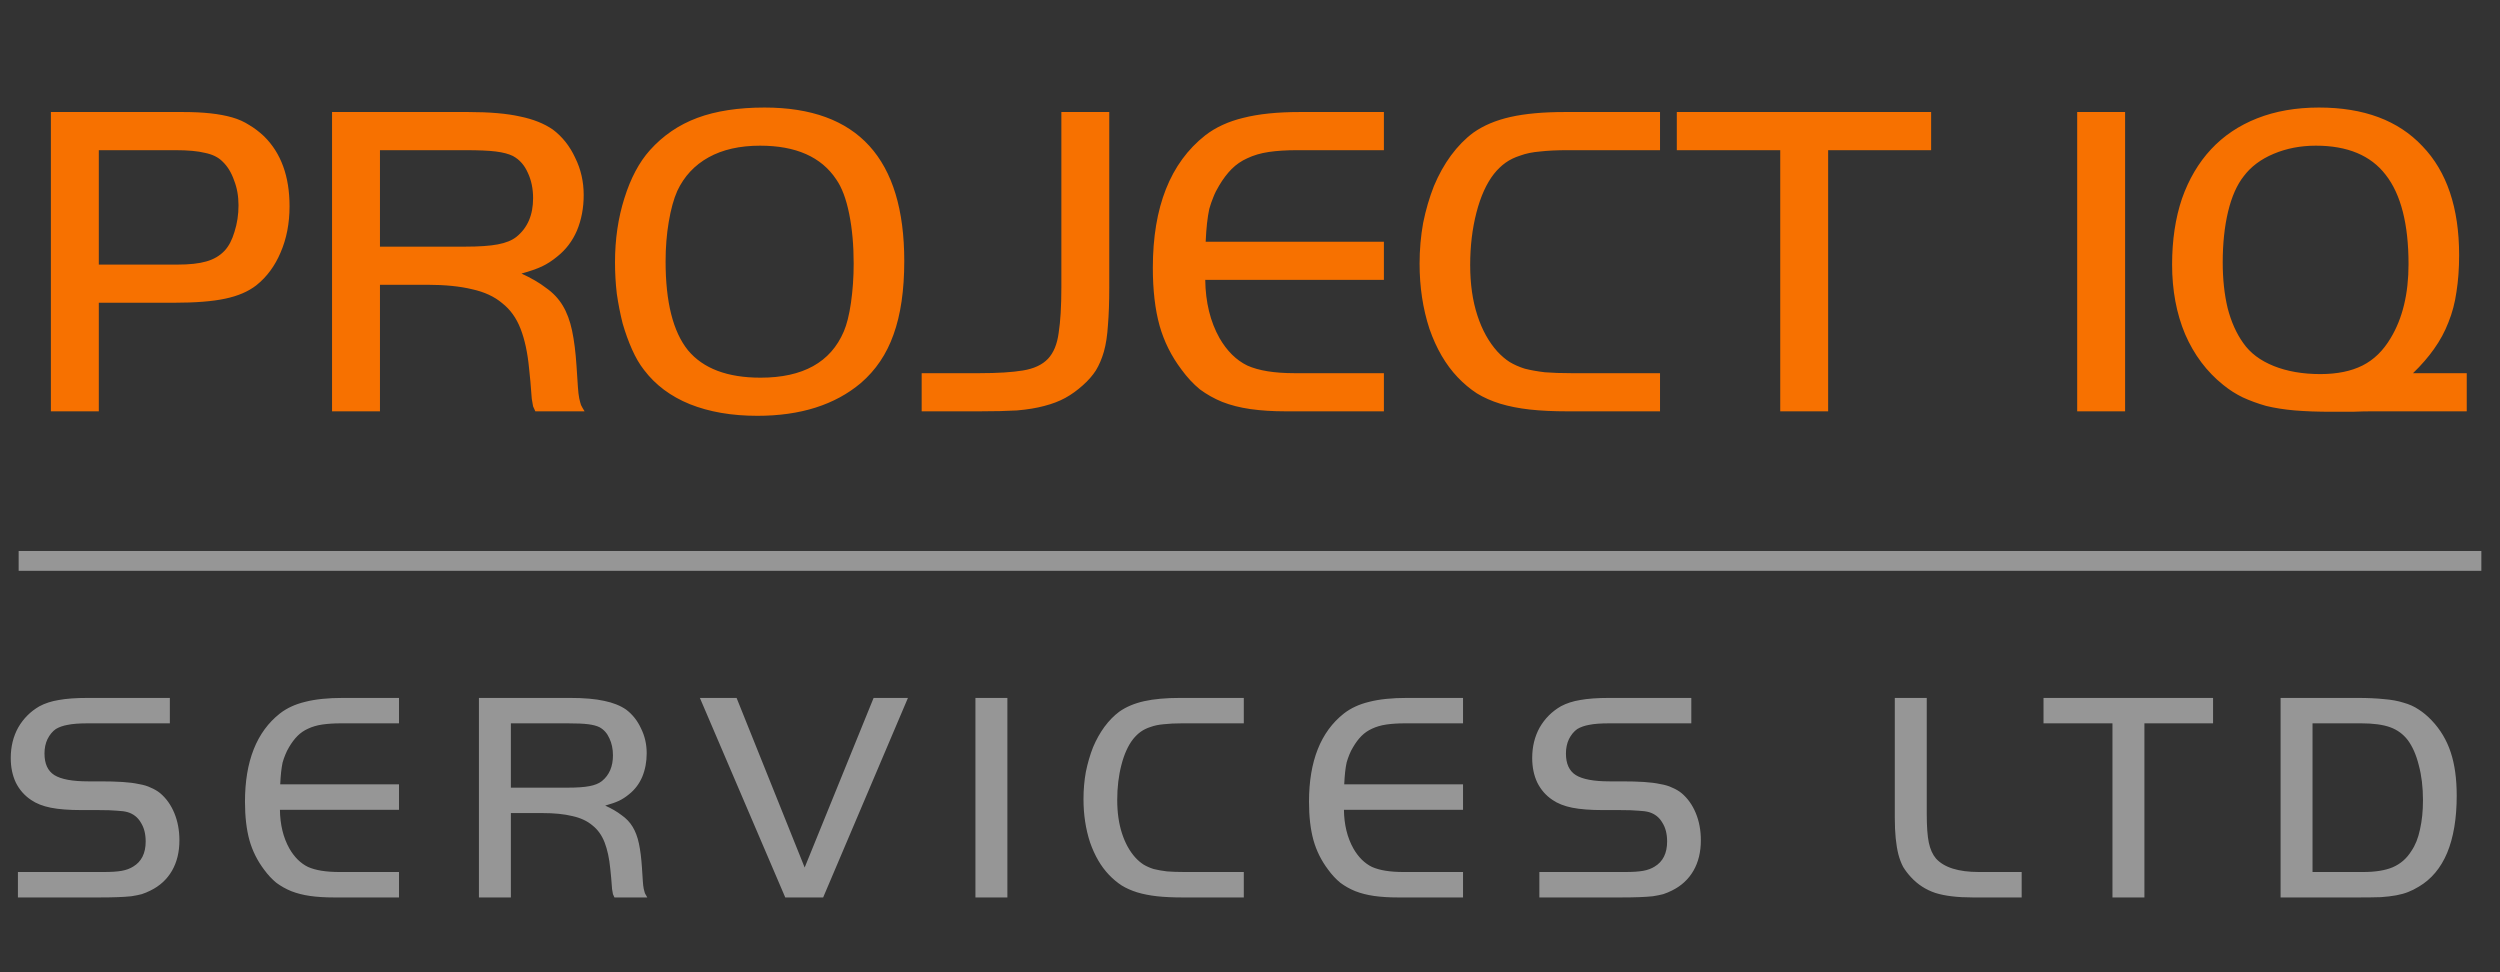 <svg width="126" height="49" viewBox="0 0 126 49" fill="none" xmlns="http://www.w3.org/2000/svg">
<rect x="0" y="0" width="126" height="49" fill="#333333" stroke="none"/>
<path d="M4.98 20.731H2.565V5.646H9.222C9.749 5.646 10.215 5.669 10.621 5.714C11.028 5.759 11.389 5.827 11.705 5.918C12.021 6.008 12.306 6.136 12.562 6.302C12.818 6.453 13.066 6.641 13.307 6.868C14.165 7.712 14.593 8.888 14.593 10.396C14.593 11.255 14.443 12.031 14.142 12.725C13.856 13.403 13.45 13.954 12.923 14.376C12.517 14.693 11.991 14.919 11.344 15.054C10.712 15.19 9.854 15.258 8.771 15.258H4.98V20.731ZM8.929 13.336C9.546 13.336 10.035 13.283 10.396 13.177C10.772 13.072 11.08 12.891 11.321 12.634C11.532 12.408 11.697 12.092 11.818 11.685C11.953 11.262 12.021 10.818 12.021 10.35C12.021 9.883 11.945 9.461 11.795 9.084C11.659 8.692 11.464 8.375 11.208 8.134C10.998 7.923 10.704 7.78 10.328 7.704C9.967 7.614 9.47 7.569 8.839 7.569H4.98V13.336H8.929ZM19.15 20.731H16.735V5.646H23.596C24.679 5.646 25.552 5.722 26.214 5.872C26.876 6.008 27.425 6.227 27.861 6.528C28.343 6.89 28.719 7.365 28.99 7.953C29.275 8.526 29.418 9.152 29.418 9.83C29.418 10.479 29.305 11.074 29.08 11.617C28.854 12.145 28.523 12.582 28.087 12.928C27.831 13.14 27.575 13.305 27.32 13.426C27.064 13.547 26.718 13.667 26.282 13.788C26.778 14.014 27.192 14.255 27.523 14.512C27.869 14.753 28.147 15.047 28.358 15.394C28.568 15.74 28.726 16.163 28.832 16.66C28.937 17.158 29.012 17.753 29.057 18.447C29.087 18.899 29.11 19.246 29.125 19.487C29.14 19.728 29.163 19.924 29.193 20.075C29.223 20.211 29.253 20.324 29.283 20.414C29.328 20.505 29.388 20.61 29.463 20.731H26.981C26.936 20.625 26.898 20.542 26.868 20.482C26.853 20.422 26.831 20.294 26.801 20.098C26.77 19.721 26.748 19.434 26.733 19.238C26.718 19.042 26.695 18.816 26.665 18.56C26.59 17.776 26.447 17.112 26.236 16.57C26.026 16.027 25.717 15.597 25.311 15.28C24.92 14.949 24.416 14.715 23.799 14.579C23.182 14.429 22.43 14.353 21.542 14.353H19.15V20.731ZM23.438 12.431C24.145 12.431 24.694 12.393 25.085 12.318C25.492 12.242 25.808 12.114 26.033 11.933C26.59 11.481 26.868 10.833 26.868 9.988C26.868 9.506 26.778 9.076 26.598 8.699C26.432 8.322 26.184 8.044 25.853 7.863C25.642 7.757 25.356 7.682 24.995 7.636C24.649 7.591 24.13 7.569 23.438 7.569H19.15V12.431H23.438ZM38.534 5.42C43.228 5.42 45.575 7.998 45.575 13.155C45.575 14.632 45.394 15.868 45.033 16.864C44.687 17.844 44.138 18.658 43.386 19.306C42.077 20.407 40.339 20.957 38.172 20.957C36.879 20.957 35.743 20.761 34.765 20.369C33.802 19.977 33.035 19.404 32.463 18.65C32.237 18.364 32.034 18.017 31.854 17.61C31.673 17.203 31.515 16.766 31.38 16.298C31.259 15.816 31.162 15.318 31.087 14.806C31.026 14.278 30.996 13.75 30.996 13.223C30.996 12.062 31.154 10.984 31.47 9.988C31.786 8.978 32.215 8.172 32.756 7.569C33.418 6.83 34.216 6.287 35.148 5.94C36.081 5.594 37.21 5.42 38.534 5.42ZM38.308 7.342C37.285 7.342 36.42 7.538 35.713 7.93C35.006 8.322 34.479 8.888 34.133 9.627C33.953 10.034 33.81 10.554 33.704 11.187C33.599 11.805 33.546 12.469 33.546 13.177C33.546 15.228 33.922 16.72 34.675 17.655C35.442 18.575 36.66 19.035 38.331 19.035C40.467 19.035 41.866 18.258 42.528 16.705C42.678 16.358 42.799 15.876 42.889 15.258C42.979 14.625 43.025 13.969 43.025 13.29C43.025 12.356 42.949 11.519 42.799 10.78C42.648 10.026 42.43 9.446 42.144 9.039C41.392 7.908 40.113 7.342 38.308 7.342ZM46.452 18.808H49.363C50.281 18.808 51.01 18.763 51.552 18.673C52.108 18.582 52.53 18.386 52.816 18.085C53.102 17.783 53.282 17.346 53.357 16.773C53.447 16.2 53.493 15.431 53.493 14.466V5.646H55.907V14.466C55.907 15.22 55.885 15.861 55.84 16.389C55.809 16.901 55.742 17.346 55.636 17.723C55.531 18.085 55.396 18.401 55.23 18.673C55.065 18.929 54.847 19.178 54.576 19.419C54.29 19.675 53.997 19.887 53.696 20.052C53.395 20.218 53.041 20.354 52.635 20.459C52.244 20.565 51.785 20.64 51.258 20.686C50.732 20.716 50.1 20.731 49.363 20.731H46.452V18.808ZM69.748 7.569H65.37C64.828 7.569 64.354 7.599 63.948 7.659C63.542 7.719 63.181 7.825 62.865 7.976C62.564 8.111 62.301 8.292 62.075 8.518C61.849 8.745 61.639 9.024 61.443 9.355C61.323 9.551 61.225 9.747 61.15 9.943C61.075 10.124 61.007 10.32 60.947 10.531C60.902 10.742 60.864 10.984 60.834 11.255C60.804 11.526 60.781 11.835 60.766 12.182H69.748V14.104H60.744C60.759 15.235 60.999 16.215 61.466 17.044C61.842 17.693 62.308 18.153 62.865 18.424C63.437 18.68 64.227 18.808 65.234 18.808H69.748V20.731H64.806C64.144 20.731 63.55 20.693 63.023 20.618C62.496 20.542 62.023 20.422 61.601 20.256C61.195 20.09 60.819 19.879 60.473 19.623C60.142 19.351 59.834 19.02 59.548 18.628C59.036 17.949 58.667 17.21 58.442 16.411C58.216 15.597 58.103 14.625 58.103 13.494C58.103 10.433 58.983 8.209 60.744 6.822C61.27 6.415 61.91 6.121 62.662 5.94C63.429 5.744 64.377 5.646 65.505 5.646H69.748V7.569ZM83.665 20.731H78.994C78.287 20.731 77.655 20.701 77.098 20.64C76.556 20.58 76.06 20.482 75.609 20.346C75.172 20.211 74.781 20.037 74.435 19.826C74.089 19.6 73.766 19.329 73.465 19.012C72.863 18.379 72.389 17.565 72.043 16.57C71.712 15.559 71.547 14.466 71.547 13.29C71.547 12.582 71.607 11.896 71.727 11.232C71.862 10.569 72.043 9.951 72.269 9.378C72.509 8.805 72.795 8.292 73.126 7.84C73.472 7.373 73.848 6.988 74.255 6.687C74.766 6.325 75.391 6.061 76.128 5.895C76.865 5.729 77.775 5.646 78.858 5.646H83.665V7.569H78.994C78.467 7.569 78.008 7.591 77.617 7.636C77.241 7.667 76.91 7.734 76.624 7.84C76.338 7.93 76.09 8.051 75.879 8.202C75.669 8.353 75.473 8.541 75.293 8.767C74.917 9.25 74.623 9.898 74.413 10.712C74.202 11.526 74.097 12.408 74.097 13.358C74.097 14.308 74.217 15.152 74.458 15.891C74.698 16.63 75.037 17.241 75.473 17.723C75.669 17.934 75.872 18.107 76.083 18.243C76.308 18.379 76.564 18.492 76.85 18.582C77.151 18.658 77.489 18.718 77.865 18.763C78.242 18.793 78.685 18.808 79.197 18.808H83.665V20.731ZM84.511 7.569V5.646H97.329V7.569H92.138V20.731H89.724V7.569H84.511ZM104.69 5.646H107.105V20.731H104.69V5.646ZM124.324 20.731H119.991C119.916 20.731 119.75 20.731 119.494 20.731C119.254 20.731 118.945 20.738 118.569 20.753H117.508C116.816 20.753 116.199 20.731 115.658 20.686C115.131 20.64 114.65 20.565 114.214 20.459C113.792 20.339 113.401 20.196 113.04 20.03C112.694 19.864 112.363 19.653 112.047 19.396C111.22 18.733 110.58 17.881 110.129 16.841C109.693 15.801 109.474 14.632 109.474 13.336C109.474 12.099 109.64 10.991 109.971 10.011C110.317 9.031 110.806 8.202 111.438 7.523C112.07 6.845 112.844 6.325 113.762 5.963C114.68 5.601 115.718 5.42 116.876 5.42C119.133 5.42 120.871 6.068 122.089 7.365C123.323 8.647 123.94 10.479 123.94 12.861C123.94 13.539 123.895 14.157 123.805 14.715C123.729 15.258 123.594 15.771 123.398 16.253C123.218 16.72 122.977 17.165 122.676 17.587C122.39 17.994 122.037 18.401 121.616 18.808H124.324V20.731ZM116.719 7.342C115.951 7.342 115.244 7.478 114.597 7.75C113.95 8.021 113.446 8.398 113.085 8.88C112.739 9.318 112.476 9.913 112.295 10.667C112.115 11.421 112.025 12.273 112.025 13.223C112.025 14.067 112.107 14.836 112.273 15.529C112.453 16.223 112.717 16.811 113.063 17.293C113.409 17.791 113.92 18.175 114.597 18.447C115.274 18.718 116.057 18.854 116.944 18.854C117.787 18.854 118.494 18.71 119.065 18.424C119.637 18.138 120.111 17.678 120.487 17.044C121.089 16.049 121.39 14.806 121.39 13.313C121.39 11.293 121.006 9.792 120.239 8.812C119.487 7.832 118.313 7.342 116.719 7.342Z" fill="#F77100"/>
<path d="M0.94 28.269H125.06" stroke="#FAFAFA" stroke-opacity="0.5"/>
<path d="M0.903 43.949H5.235C5.617 43.949 5.918 43.929 6.138 43.889C6.359 43.849 6.549 43.778 6.71 43.678C7.131 43.427 7.342 43.005 7.342 42.411C7.342 42.029 7.261 41.713 7.101 41.462C6.951 41.2 6.73 41.024 6.439 40.934C6.299 40.894 6.118 40.869 5.897 40.859C5.677 40.838 5.356 40.828 4.935 40.828H4.107C3.475 40.828 2.959 40.788 2.558 40.708C2.156 40.627 1.825 40.497 1.565 40.316C1.234 40.095 0.978 39.803 0.797 39.441C0.627 39.08 0.542 38.667 0.542 38.205C0.542 37.632 0.667 37.12 0.918 36.667C1.178 36.215 1.534 35.858 1.986 35.597C2.267 35.446 2.593 35.34 2.964 35.28C3.345 35.21 3.836 35.175 4.438 35.175H8.56V36.456H4.438C3.997 36.456 3.656 36.481 3.415 36.532C3.184 36.572 2.984 36.642 2.813 36.743C2.643 36.863 2.502 37.034 2.392 37.255C2.292 37.466 2.242 37.708 2.242 37.979C2.242 38.492 2.407 38.853 2.738 39.064C3.079 39.276 3.646 39.381 4.438 39.381H5.04C5.481 39.381 5.857 39.391 6.168 39.411C6.489 39.431 6.765 39.466 6.996 39.517C7.236 39.557 7.437 39.617 7.598 39.698C7.768 39.768 7.923 39.858 8.064 39.969C8.375 40.23 8.616 40.567 8.786 40.979C8.957 41.391 9.042 41.849 9.042 42.351C9.042 42.944 8.916 43.457 8.666 43.889C8.415 44.321 8.054 44.653 7.582 44.884C7.442 44.954 7.297 45.015 7.146 45.065C6.996 45.105 6.82 45.14 6.62 45.171C6.429 45.191 6.203 45.206 5.943 45.216C5.692 45.226 5.391 45.231 5.04 45.231H0.903V43.949ZM20.11 36.456H17.192C16.831 36.456 16.515 36.476 16.244 36.516C15.973 36.556 15.732 36.627 15.522 36.727C15.321 36.818 15.146 36.939 14.995 37.089C14.845 37.24 14.704 37.426 14.574 37.647C14.494 37.778 14.429 37.909 14.379 38.039C14.328 38.16 14.283 38.29 14.243 38.431C14.213 38.572 14.188 38.733 14.168 38.914C14.148 39.095 14.133 39.3 14.123 39.532H20.11V40.813H14.108C14.118 41.567 14.278 42.221 14.589 42.773C14.84 43.206 15.151 43.512 15.522 43.693C15.903 43.864 16.43 43.949 17.102 43.949H20.11V45.231H16.816C16.374 45.231 15.978 45.206 15.627 45.156C15.276 45.105 14.96 45.025 14.679 44.914C14.409 44.804 14.158 44.663 13.927 44.492C13.707 44.311 13.501 44.09 13.31 43.829C12.969 43.376 12.723 42.884 12.573 42.351C12.423 41.808 12.347 41.16 12.347 40.406C12.347 38.366 12.934 36.883 14.108 35.959C14.459 35.687 14.885 35.491 15.386 35.371C15.898 35.24 16.53 35.175 17.282 35.175H20.11V36.456ZM25.748 45.231H24.138V35.175H28.712C29.434 35.175 30.015 35.225 30.457 35.325C30.898 35.416 31.264 35.562 31.555 35.763C31.876 36.004 32.127 36.32 32.307 36.712C32.498 37.094 32.593 37.511 32.593 37.964C32.593 38.396 32.518 38.793 32.368 39.155C32.217 39.507 31.996 39.798 31.706 40.029C31.535 40.17 31.364 40.281 31.194 40.361C31.023 40.441 30.793 40.522 30.502 40.602C30.833 40.753 31.109 40.914 31.329 41.085C31.56 41.245 31.746 41.441 31.886 41.673C32.026 41.904 32.132 42.185 32.202 42.517C32.272 42.849 32.322 43.246 32.353 43.708C32.373 44.01 32.388 44.241 32.398 44.402C32.408 44.562 32.423 44.693 32.443 44.794C32.463 44.884 32.483 44.959 32.503 45.02C32.533 45.08 32.573 45.15 32.623 45.231H30.968C30.938 45.161 30.913 45.105 30.893 45.065C30.883 45.025 30.868 44.939 30.848 44.809C30.828 44.557 30.813 44.366 30.803 44.236C30.793 44.105 30.778 43.954 30.758 43.783C30.708 43.261 30.612 42.819 30.472 42.457C30.331 42.095 30.126 41.808 29.855 41.597C29.594 41.376 29.258 41.22 28.847 41.13C28.436 41.029 27.934 40.979 27.343 40.979H25.748V45.231ZM28.606 39.698C29.078 39.698 29.444 39.673 29.705 39.622C29.976 39.572 30.186 39.487 30.337 39.366C30.708 39.064 30.893 38.632 30.893 38.069C30.893 37.748 30.833 37.461 30.713 37.21C30.602 36.959 30.437 36.773 30.216 36.652C30.076 36.582 29.885 36.532 29.645 36.501C29.414 36.471 29.068 36.456 28.606 36.456H25.748V39.698H28.606ZM41.487 45.231H39.577L35.274 35.175H37.124L40.555 43.723L44.03 35.175H45.76L41.487 45.231ZM49.162 35.175H50.772V45.231H49.162V35.175ZM62.687 45.231H59.573C59.101 45.231 58.68 45.211 58.309 45.171C57.948 45.13 57.617 45.065 57.316 44.975C57.025 44.884 56.764 44.769 56.534 44.628C56.303 44.477 56.087 44.296 55.887 44.085C55.486 43.663 55.17 43.12 54.939 42.457C54.718 41.783 54.608 41.055 54.608 40.271C54.608 39.798 54.648 39.341 54.728 38.899C54.819 38.456 54.939 38.044 55.089 37.662C55.25 37.28 55.441 36.939 55.661 36.637C55.892 36.325 56.142 36.069 56.413 35.868C56.754 35.627 57.171 35.451 57.662 35.34C58.154 35.23 58.76 35.175 59.482 35.175H62.687V36.456H59.573C59.222 36.456 58.916 36.471 58.655 36.501C58.404 36.522 58.184 36.567 57.993 36.637C57.803 36.697 57.637 36.778 57.496 36.878C57.356 36.979 57.226 37.104 57.105 37.255C56.855 37.577 56.659 38.009 56.519 38.552C56.378 39.095 56.308 39.683 56.308 40.316C56.308 40.949 56.388 41.512 56.549 42.004C56.709 42.497 56.935 42.904 57.226 43.226C57.356 43.366 57.492 43.482 57.632 43.572C57.782 43.663 57.953 43.738 58.143 43.799C58.344 43.849 58.57 43.889 58.82 43.919C59.071 43.939 59.367 43.949 59.708 43.949H62.687V45.231ZM73.737 36.456H70.818C70.457 36.456 70.141 36.476 69.871 36.516C69.6 36.556 69.359 36.627 69.148 36.727C68.948 36.818 68.772 36.939 68.622 37.089C68.471 37.24 68.331 37.426 68.201 37.647C68.12 37.778 68.055 37.909 68.005 38.039C67.955 38.16 67.91 38.29 67.87 38.431C67.839 38.572 67.814 38.733 67.794 38.914C67.774 39.095 67.759 39.3 67.749 39.532H73.737V40.813H67.734C67.744 41.567 67.904 42.221 68.216 42.773C68.466 43.206 68.777 43.512 69.148 43.693C69.529 43.864 70.056 43.949 70.728 43.949H73.737V45.231H70.442C70.001 45.231 69.605 45.206 69.254 45.156C68.903 45.105 68.587 45.025 68.306 44.914C68.035 44.804 67.784 44.663 67.554 44.492C67.333 44.311 67.127 44.09 66.937 43.829C66.596 43.376 66.35 42.884 66.2 42.351C66.049 41.808 65.974 41.16 65.974 40.406C65.974 38.366 66.561 36.883 67.734 35.959C68.085 35.687 68.511 35.491 69.013 35.371C69.524 35.24 70.156 35.175 70.909 35.175H73.737V36.456ZM77.584 43.949H81.917C82.298 43.949 82.599 43.929 82.82 43.889C83.04 43.849 83.231 43.778 83.391 43.678C83.812 43.427 84.023 43.005 84.023 42.411C84.023 42.029 83.943 41.713 83.782 41.462C83.632 41.2 83.411 41.024 83.12 40.934C82.98 40.894 82.799 40.869 82.579 40.859C82.358 40.838 82.037 40.828 81.616 40.828H80.788C80.157 40.828 79.64 40.788 79.239 40.708C78.838 40.627 78.507 40.497 78.246 40.316C77.915 40.095 77.659 39.803 77.479 39.441C77.308 39.08 77.223 38.667 77.223 38.205C77.223 37.632 77.348 37.12 77.599 36.667C77.86 36.215 78.216 35.858 78.667 35.597C78.948 35.446 79.274 35.34 79.645 35.28C80.026 35.21 80.518 35.175 81.119 35.175H85.242V36.456H81.119C80.678 36.456 80.337 36.481 80.096 36.532C79.866 36.572 79.665 36.642 79.495 36.743C79.324 36.863 79.184 37.034 79.073 37.255C78.973 37.466 78.923 37.708 78.923 37.979C78.923 38.492 79.088 38.853 79.419 39.064C79.76 39.276 80.327 39.381 81.119 39.381H81.721C82.163 39.381 82.539 39.391 82.85 39.411C83.171 39.431 83.446 39.466 83.677 39.517C83.918 39.557 84.118 39.617 84.279 39.698C84.449 39.768 84.605 39.858 84.745 39.969C85.056 40.23 85.297 40.567 85.467 40.979C85.638 41.391 85.723 41.849 85.723 42.351C85.723 42.944 85.598 43.457 85.347 43.889C85.096 44.321 84.735 44.653 84.264 44.884C84.123 44.954 83.978 45.015 83.828 45.065C83.677 45.105 83.502 45.14 83.301 45.171C83.11 45.191 82.885 45.206 82.624 45.216C82.373 45.226 82.072 45.231 81.721 45.231H77.584V43.949ZM97.108 35.175V41.024C97.108 41.658 97.143 42.14 97.213 42.472C97.283 42.803 97.404 43.07 97.574 43.271C97.985 43.723 98.707 43.949 99.74 43.949H101.892V45.231H99.425C98.652 45.231 98.025 45.156 97.544 45.005C97.063 44.844 96.651 44.578 96.31 44.206C96.16 44.045 96.03 43.874 95.919 43.693C95.819 43.502 95.739 43.291 95.678 43.06C95.618 42.819 95.573 42.547 95.543 42.246C95.513 41.944 95.498 41.602 95.498 41.22V35.175H97.108ZM102.993 36.456V35.175H111.538V36.456H108.078V45.231H106.468V36.456H102.993ZM118.793 35.175C119.315 35.175 119.766 35.195 120.147 35.235C120.528 35.265 120.859 35.325 121.14 35.416C121.431 35.496 121.687 35.612 121.907 35.763C122.128 35.903 122.344 36.084 122.554 36.305C122.995 36.768 123.316 37.306 123.517 37.919C123.718 38.522 123.818 39.25 123.818 40.105C123.818 41.251 123.657 42.21 123.337 42.984C123.016 43.748 122.539 44.316 121.907 44.688C121.727 44.799 121.546 44.889 121.366 44.959C121.185 45.03 120.985 45.085 120.764 45.125C120.543 45.166 120.287 45.196 119.997 45.216C119.706 45.226 119.355 45.231 118.944 45.231H114.942V35.175H118.793ZM116.551 43.949H119.109C119.721 43.949 120.217 43.869 120.598 43.708C120.99 43.537 121.3 43.266 121.531 42.894C121.732 42.602 121.877 42.241 121.967 41.808C122.068 41.366 122.118 40.874 122.118 40.331C122.118 39.678 122.048 39.09 121.907 38.567C121.777 38.044 121.591 37.622 121.351 37.3C121.12 36.999 120.824 36.783 120.463 36.652C120.102 36.522 119.615 36.456 119.004 36.456H116.551V43.949Z" fill="#FAFAFA" fill-opacity="0.5"/>
</svg>
